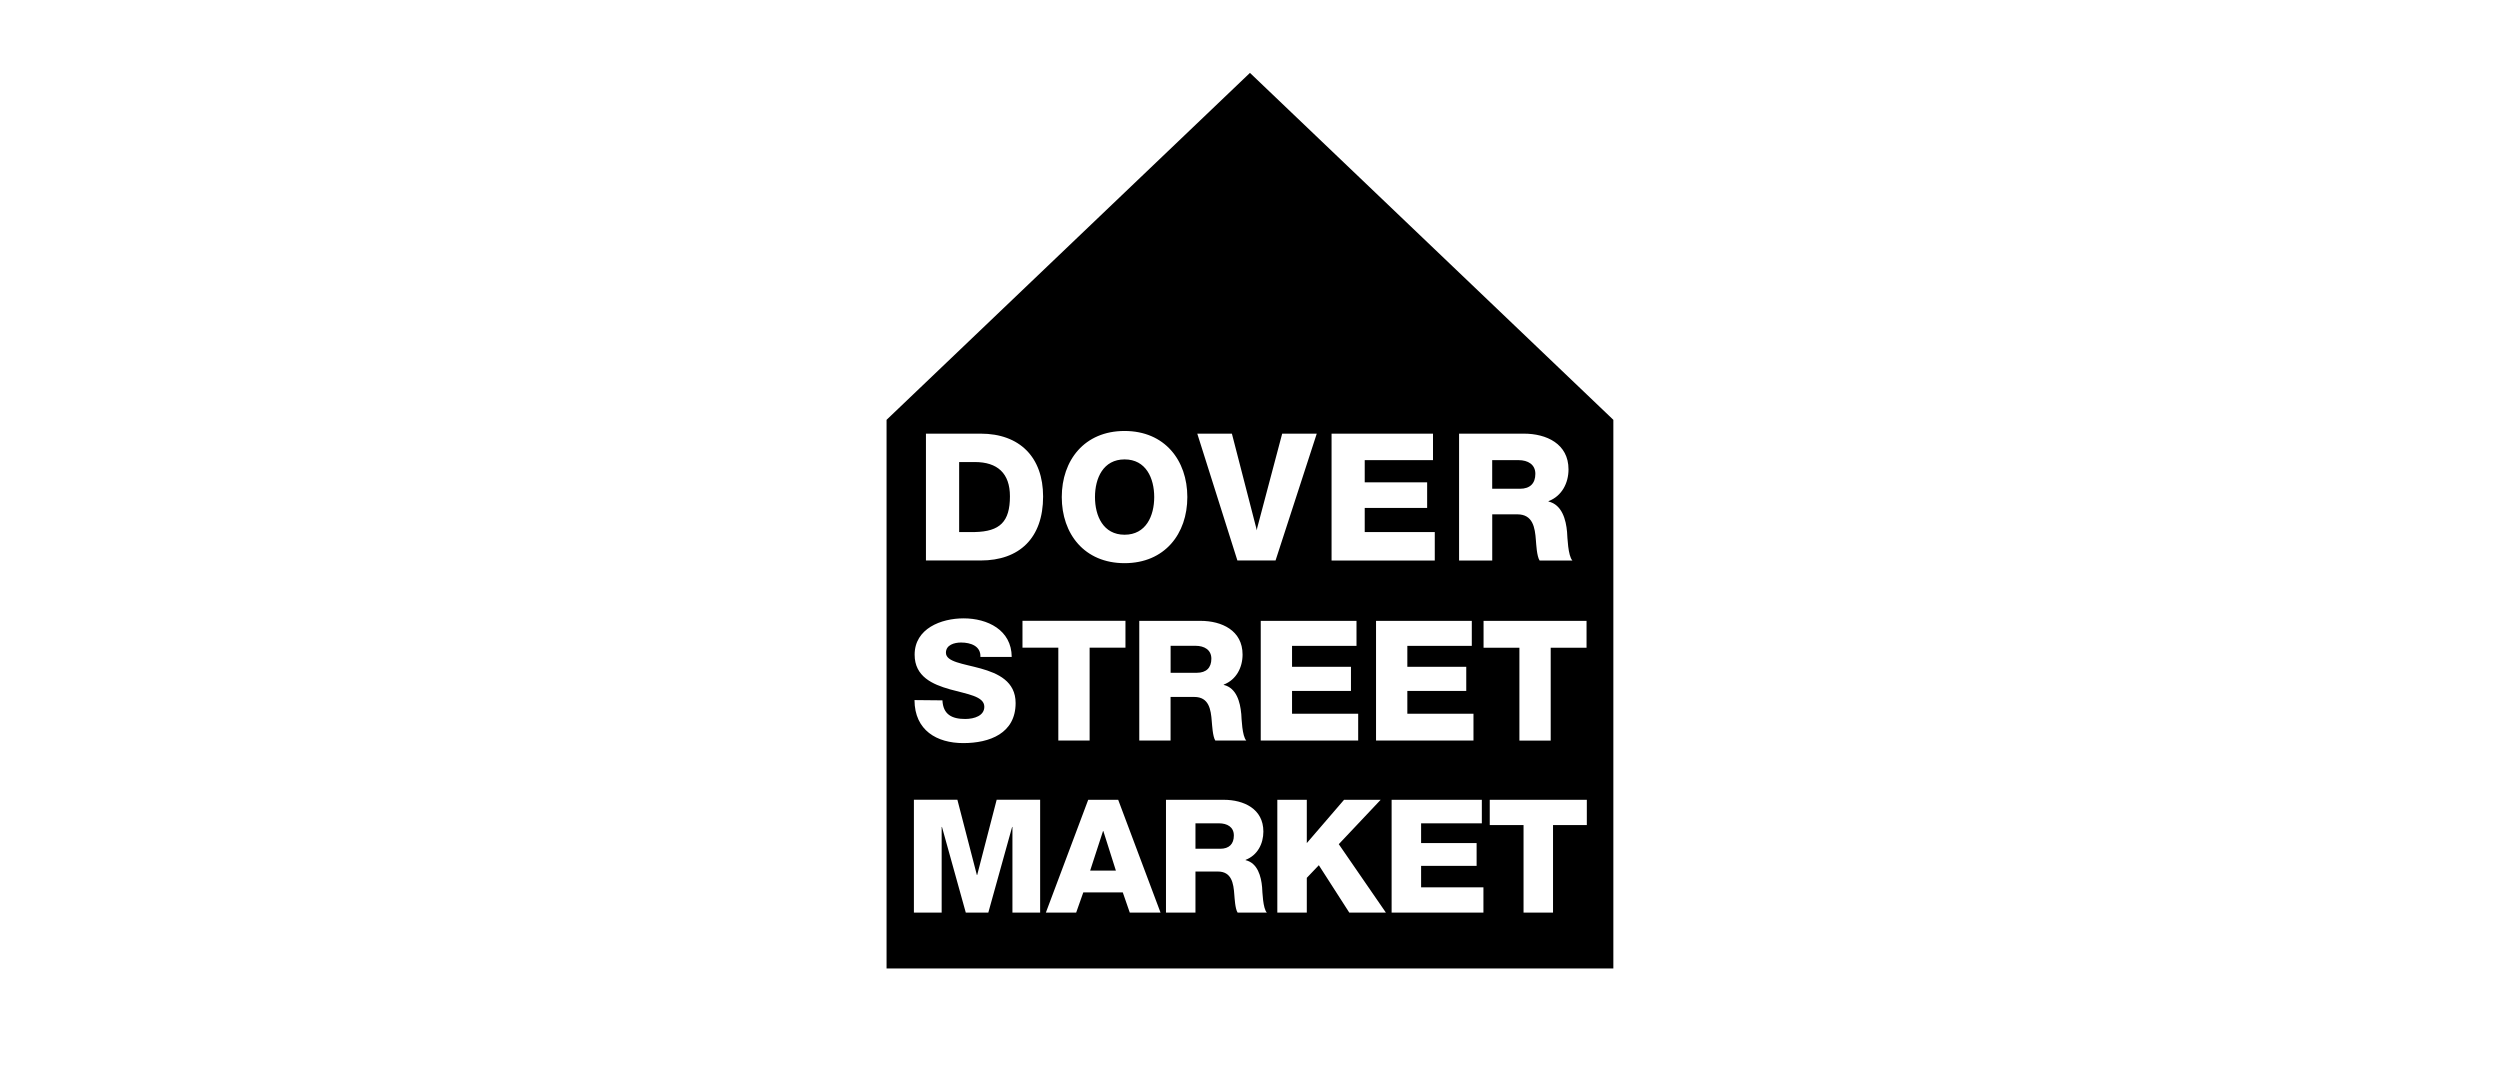<?xml version="1.0" encoding="UTF-8"?>
<svg id="Layer_2" data-name="Layer 2" xmlns="http://www.w3.org/2000/svg" viewBox="0 0 550.33 235.24">
  <defs>
    <style>
      .cls-1 {
        fill: none;
      }
    </style>
  </defs>
  <g id="Layer_4" data-name="Layer 4">
    <g>
      <rect class="cls-1" width="550.33" height="235.24"/>
      <path d="m268.33,181.24h-5.17v5.6h5.45c1.96,0,3-1.04,3-2.92s-1.47-2.68-3.28-2.68Zm-25.52,1.7l-2.83,8.7h5.66l-2.76-8.7h-.07Zm4.75-65.23c4.71,0,6.52-4.14,6.52-8.29s-1.81-8.29-6.52-8.29-6.52,4.14-6.52,8.29,1.81,8.29,6.52,8.29Zm-25.24-8.45c0-5.08-2.75-7.55-7.73-7.55h-3.45v15.41h3.45c5.53-.12,7.73-2.27,7.73-7.86Zm40.85,32.9h-5.48v5.94h5.78c2.07,0,3.19-1.11,3.19-3.1,0-1.96-1.56-2.84-3.48-2.84Zm11.99-126.12l-80,76.38v120.77h159.99v-120.77l-80-76.38Zm46.02,79.42h14.29c4.95,0,9.81,2.23,9.81,7.86,0,3.01-1.45,5.87-4.4,7v.08c2.98.7,3.85,4.03,4.08,6.69.08,1.17.2,5.28,1.18,6.3h-7.22c-.63-.94-.75-3.68-.82-4.46-.2-2.82-.67-5.71-4.08-5.71h-5.53v10.17h-7.3v-27.92Zm1.59,51.32v5.31h-12.97v5.02h14.56v5.91h-21.45v-26.35h21.08v5.5h-14.19v4.61h12.97Zm-29.65-51.32h22.33v5.83h-15.03v4.89h13.74v5.63h-13.74v5.32h15.42v6.26h-22.72v-27.92Zm4.27,51.32v5.31h-12.97v5.02h14.56v5.91h-21.45v-26.35h21.08v5.5h-14.19v4.61h12.97Zm-26.21-51.32l5.49,21.28.08-.52,5.5-20.76h7.61l-9.07,27.92h-8.4l-8.83-27.92h7.61Zm2.06,61.62c.07,1.11.19,4.98,1.11,5.94h-6.82c-.59-.89-.7-3.47-.78-4.21-.19-2.66-.63-5.39-3.85-5.39h-5.22v9.6h-6.89v-26.35h13.48c4.67,0,9.26,2.1,9.26,7.42,0,2.84-1.37,5.54-4.15,6.61v.07c2.81.66,3.63,3.8,3.85,6.31Zm-25.69-62.21c8.83,0,13.82,6.45,13.82,14.55s-4.98,14.55-13.82,14.55-13.82-6.45-13.82-14.55c0-8.09,4.98-14.55,13.82-14.55Zm-22.47,47.7v-5.91h22.67v5.91h-7.89v20.45h-6.89v-20.45h-7.89Zm-21.25-47.11h12.05c8.6,0,13.74,5.2,13.74,13.84,0,9.15-5.22,14.08-13.74,14.08h-12.05v-27.92Zm5.25,56.27c-3.78-1.07-7.74-2.78-7.74-7.61,0-5.76,5.82-8,10.78-8,5.26,0,10.56,2.55,10.59,8.49h-6.89c.11-2.4-2.15-3.17-4.26-3.17-1.48,0-3.33.52-3.33,2.25,0,2.03,3.82,2.4,7.67,3.47,3.82,1.07,7.67,2.84,7.67,7.6,0,6.68-5.71,8.82-11.52,8.82s-10.71-2.79-10.74-9.47l6.15.06c.15,3.1,2.07,4.1,5,4.1,2.07,0,4.22-.74,4.22-2.69,0-2.33-3.78-2.77-7.59-3.84Zm19.9,49.16h-6.11v-18.85h-.07l-5.24,18.85h-4.96l-5.24-18.85h-.07v18.85h-6.11v-24.85h9.57s4.29,16.57,4.29,16.57h.07l4.29-16.56h9.57v24.83h0Zm19.72,0l-1.54-4.45h-8.69l-1.57,4.45h-6.67l9.32-24.83h6.6l9.32,24.83h-6.77Zm23.74,0c-.56-.83-.66-3.27-.73-3.96-.17-2.5-.59-5.08-3.63-5.08h-4.92v9.04h-6.49v-24.83h12.71c4.4,0,8.73,1.98,8.73,6.99,0,2.68-1.29,5.22-3.91,6.23v.07c2.65.63,3.42,3.58,3.63,5.95.07,1.04.17,4.7,1.05,5.6h-6.42Zm24.58,0l-6.7-10.43-2.65,2.78v7.65h-6.49v-24.83h6.49v9.53l8.2-9.53h8.06l-9.22,9.77,10.37,15.06h-8.06Zm29.53,0h-20.21v-24.83h19.86v5.18h-13.37v4.35h12.22v5.01h-12.22v4.73h13.72v5.57Zm.03-64.22h22.67v5.91h-7.89v20.45h-6.89v-20.45h-7.89v-5.91h0Zm22.73,44.95h-7.44v19.27h-6.49v-19.27h-7.44v-5.56h21.37v5.56h0Zm-11.33-77.32c0-2.07-1.65-3.01-3.69-3.01h-5.81v6.3h6.12c2.2,0,3.38-1.17,3.38-3.29Z"/>
    </g>
  </g>
</svg>